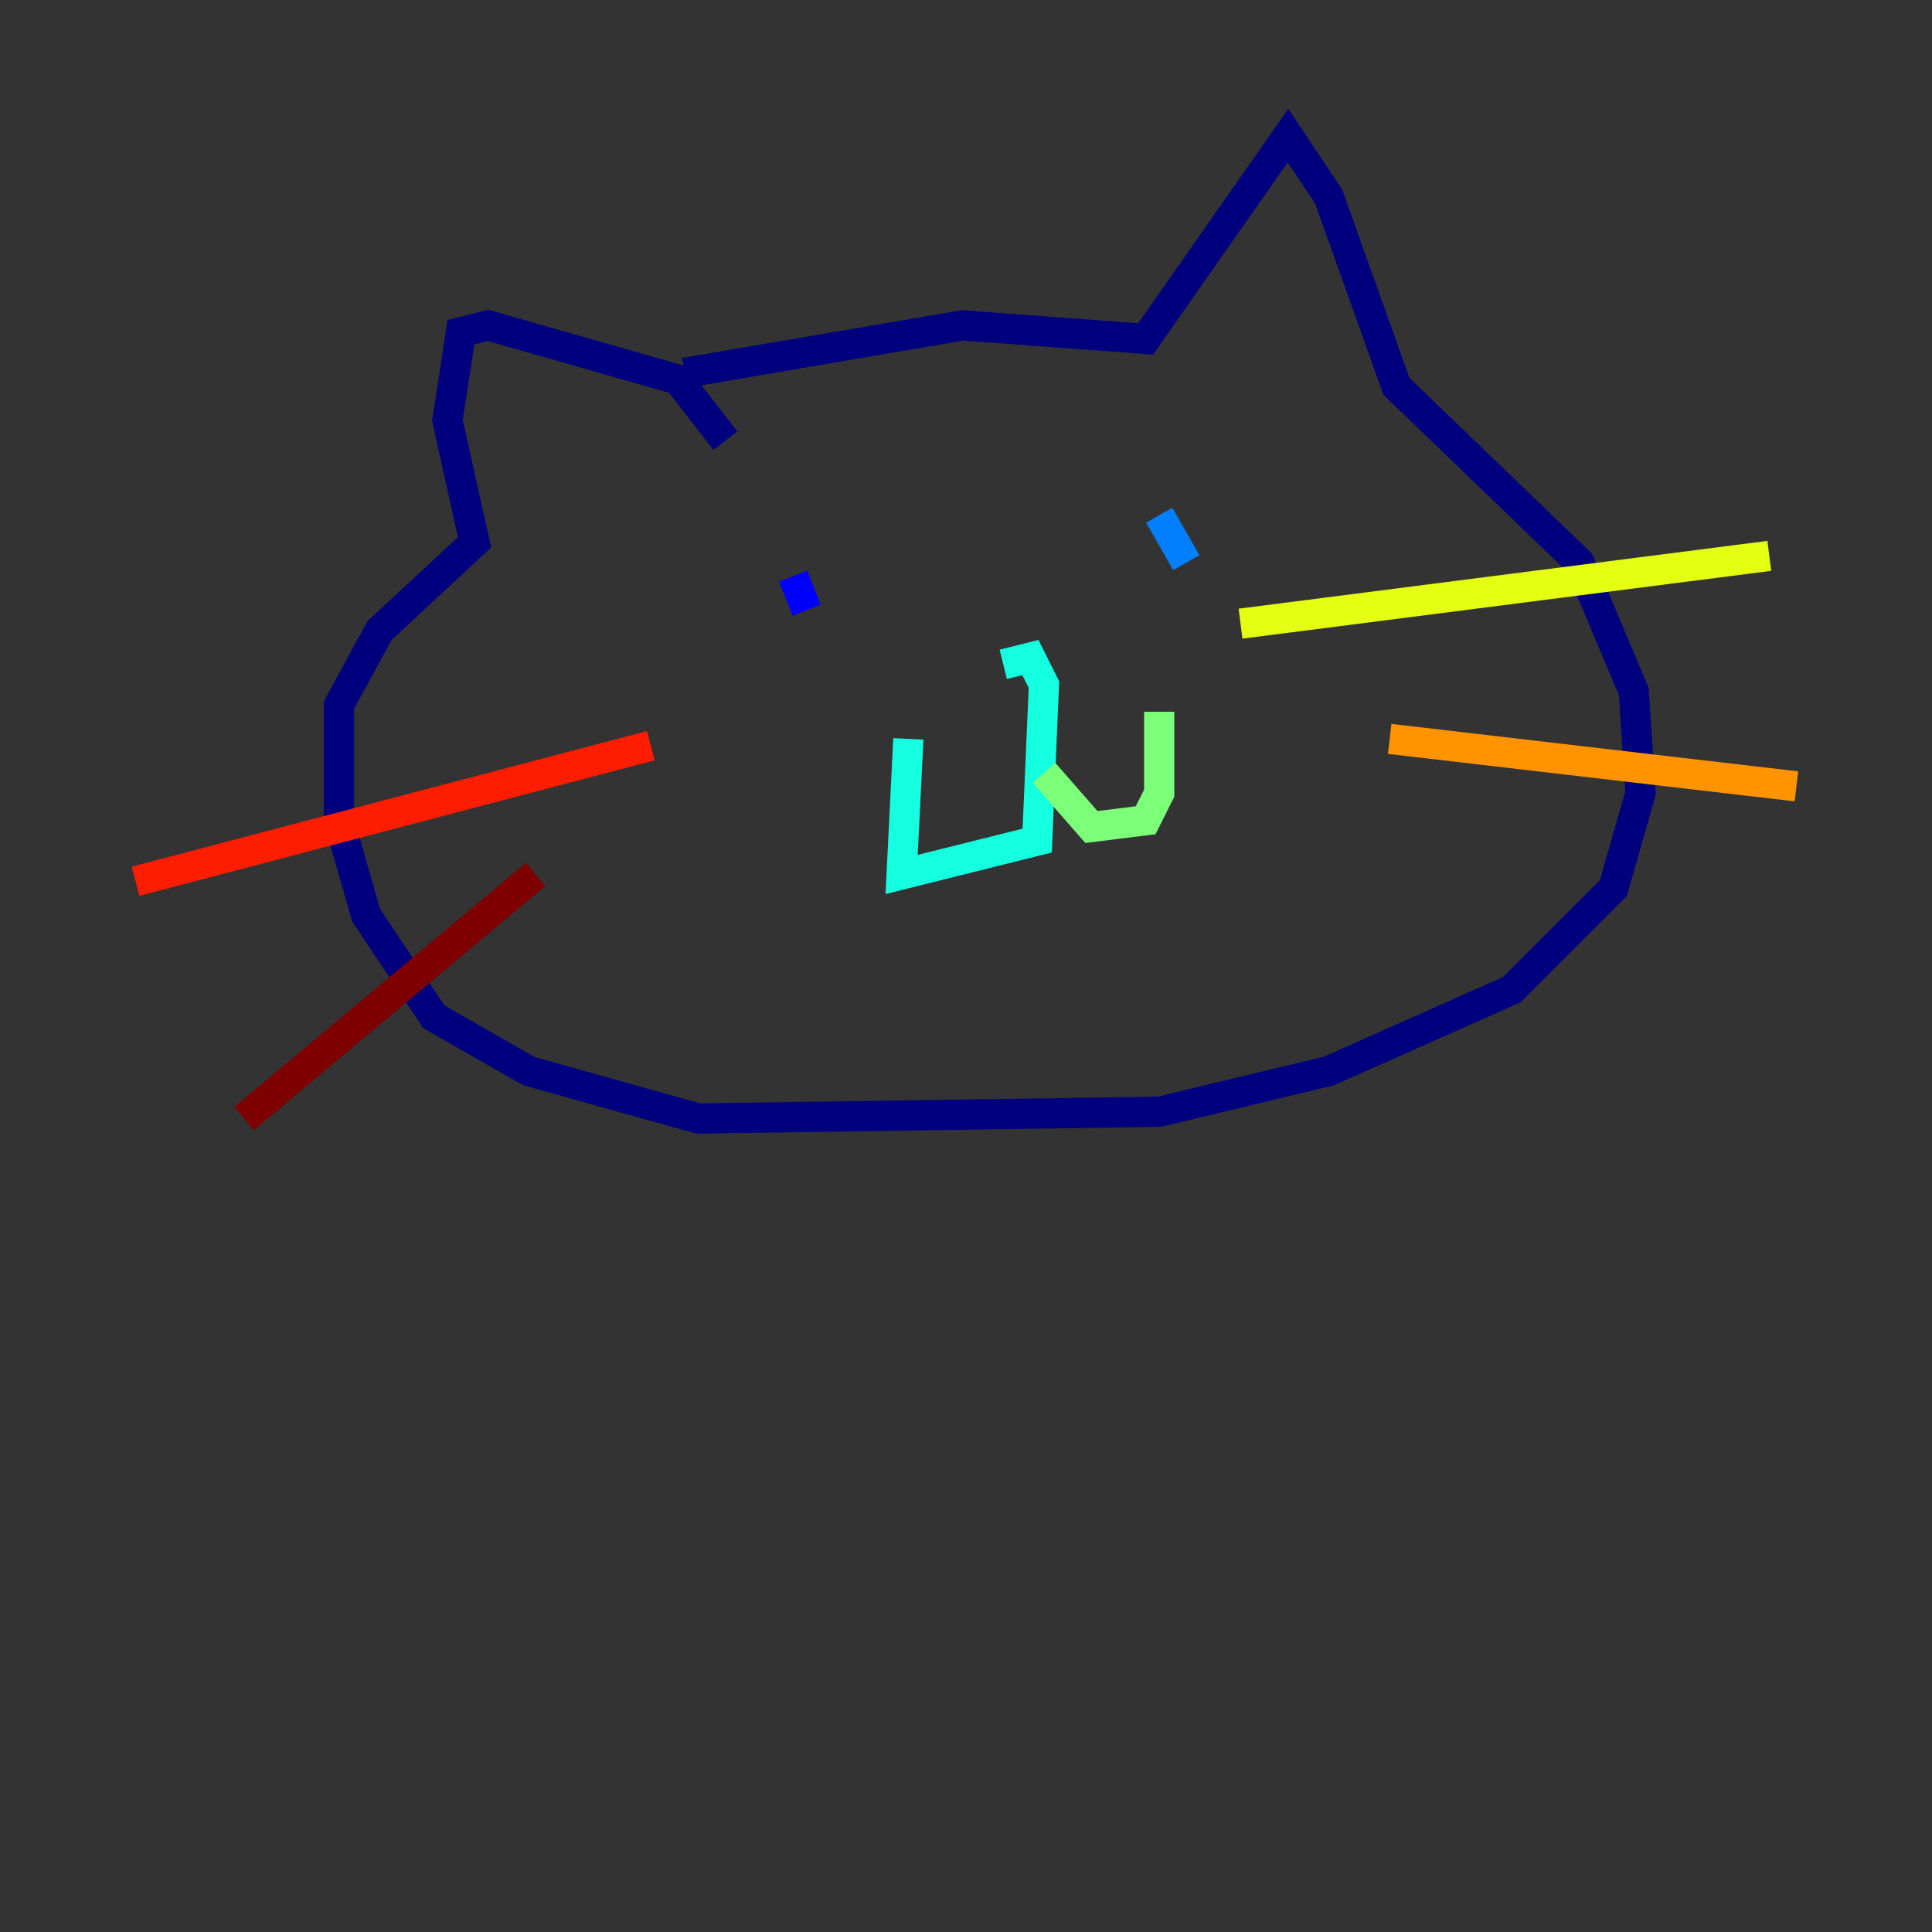 <?xml version="1.0" encoding="utf-8" ?>
<svg baseProfile="tiny" height="128" version="1.2" viewBox="0,0,128,128" width="128" xmlns="http://www.w3.org/2000/svg" xmlns:ev="http://www.w3.org/2001/xml-events" xmlns:xlink="http://www.w3.org/1999/xlink"><rect x="0" y="0" width="128" height="128" fill="#333333" stroke="none"/><defs /><polyline fill="none" points="45.361,24.702 63.775,21.558 75.902,22.456 85.333,8.982 88.028,13.025 92.519,25.6 104.646,37.277 108.239,45.81 108.688,52.547 106.891,58.835 100.154,65.572 88.028,70.961 76.8,73.656 46.26,74.105 35.032,70.961 28.744,67.368 24.253,60.632 22.456,54.344 22.456,46.709 25.151,41.768 31.439,35.93 29.642,27.846 30.54,22.007 32.337,21.558 44.912,25.151 48.056,29.193" stroke="#00007f" stroke-width="2" /><polyline fill="none" points="52.547,38.175 53.446,40.421" stroke="#0000ff" stroke-width="2" /><polyline fill="none" points="76.8,34.133 78.597,37.277" stroke="#0080ff" stroke-width="2" /><polyline fill="none" points="66.47,44.014 68.267,43.565 69.165,45.361 68.716,55.691 59.733,57.937 60.182,48.954" stroke="#15ffe1" stroke-width="2" /><polyline fill="none" points="69.165,51.2 72.309,54.793 75.902,54.344 76.8,52.547 76.8,47.158" stroke="#7cff79" stroke-width="2" /><polyline fill="none" points="82.189,41.319 117.221,36.828" stroke="#e4ff12" stroke-width="2" /><polyline fill="none" points="92.07,48.954 119.017,52.098" stroke="#ff9400" stroke-width="2" /><polyline fill="none" points="43.116,49.404 8.982,58.386" stroke="#ff1d00" stroke-width="2" /><polyline fill="none" points="35.481,57.937 16.168,74.105" stroke="#7f0000" stroke-width="2" /></svg>